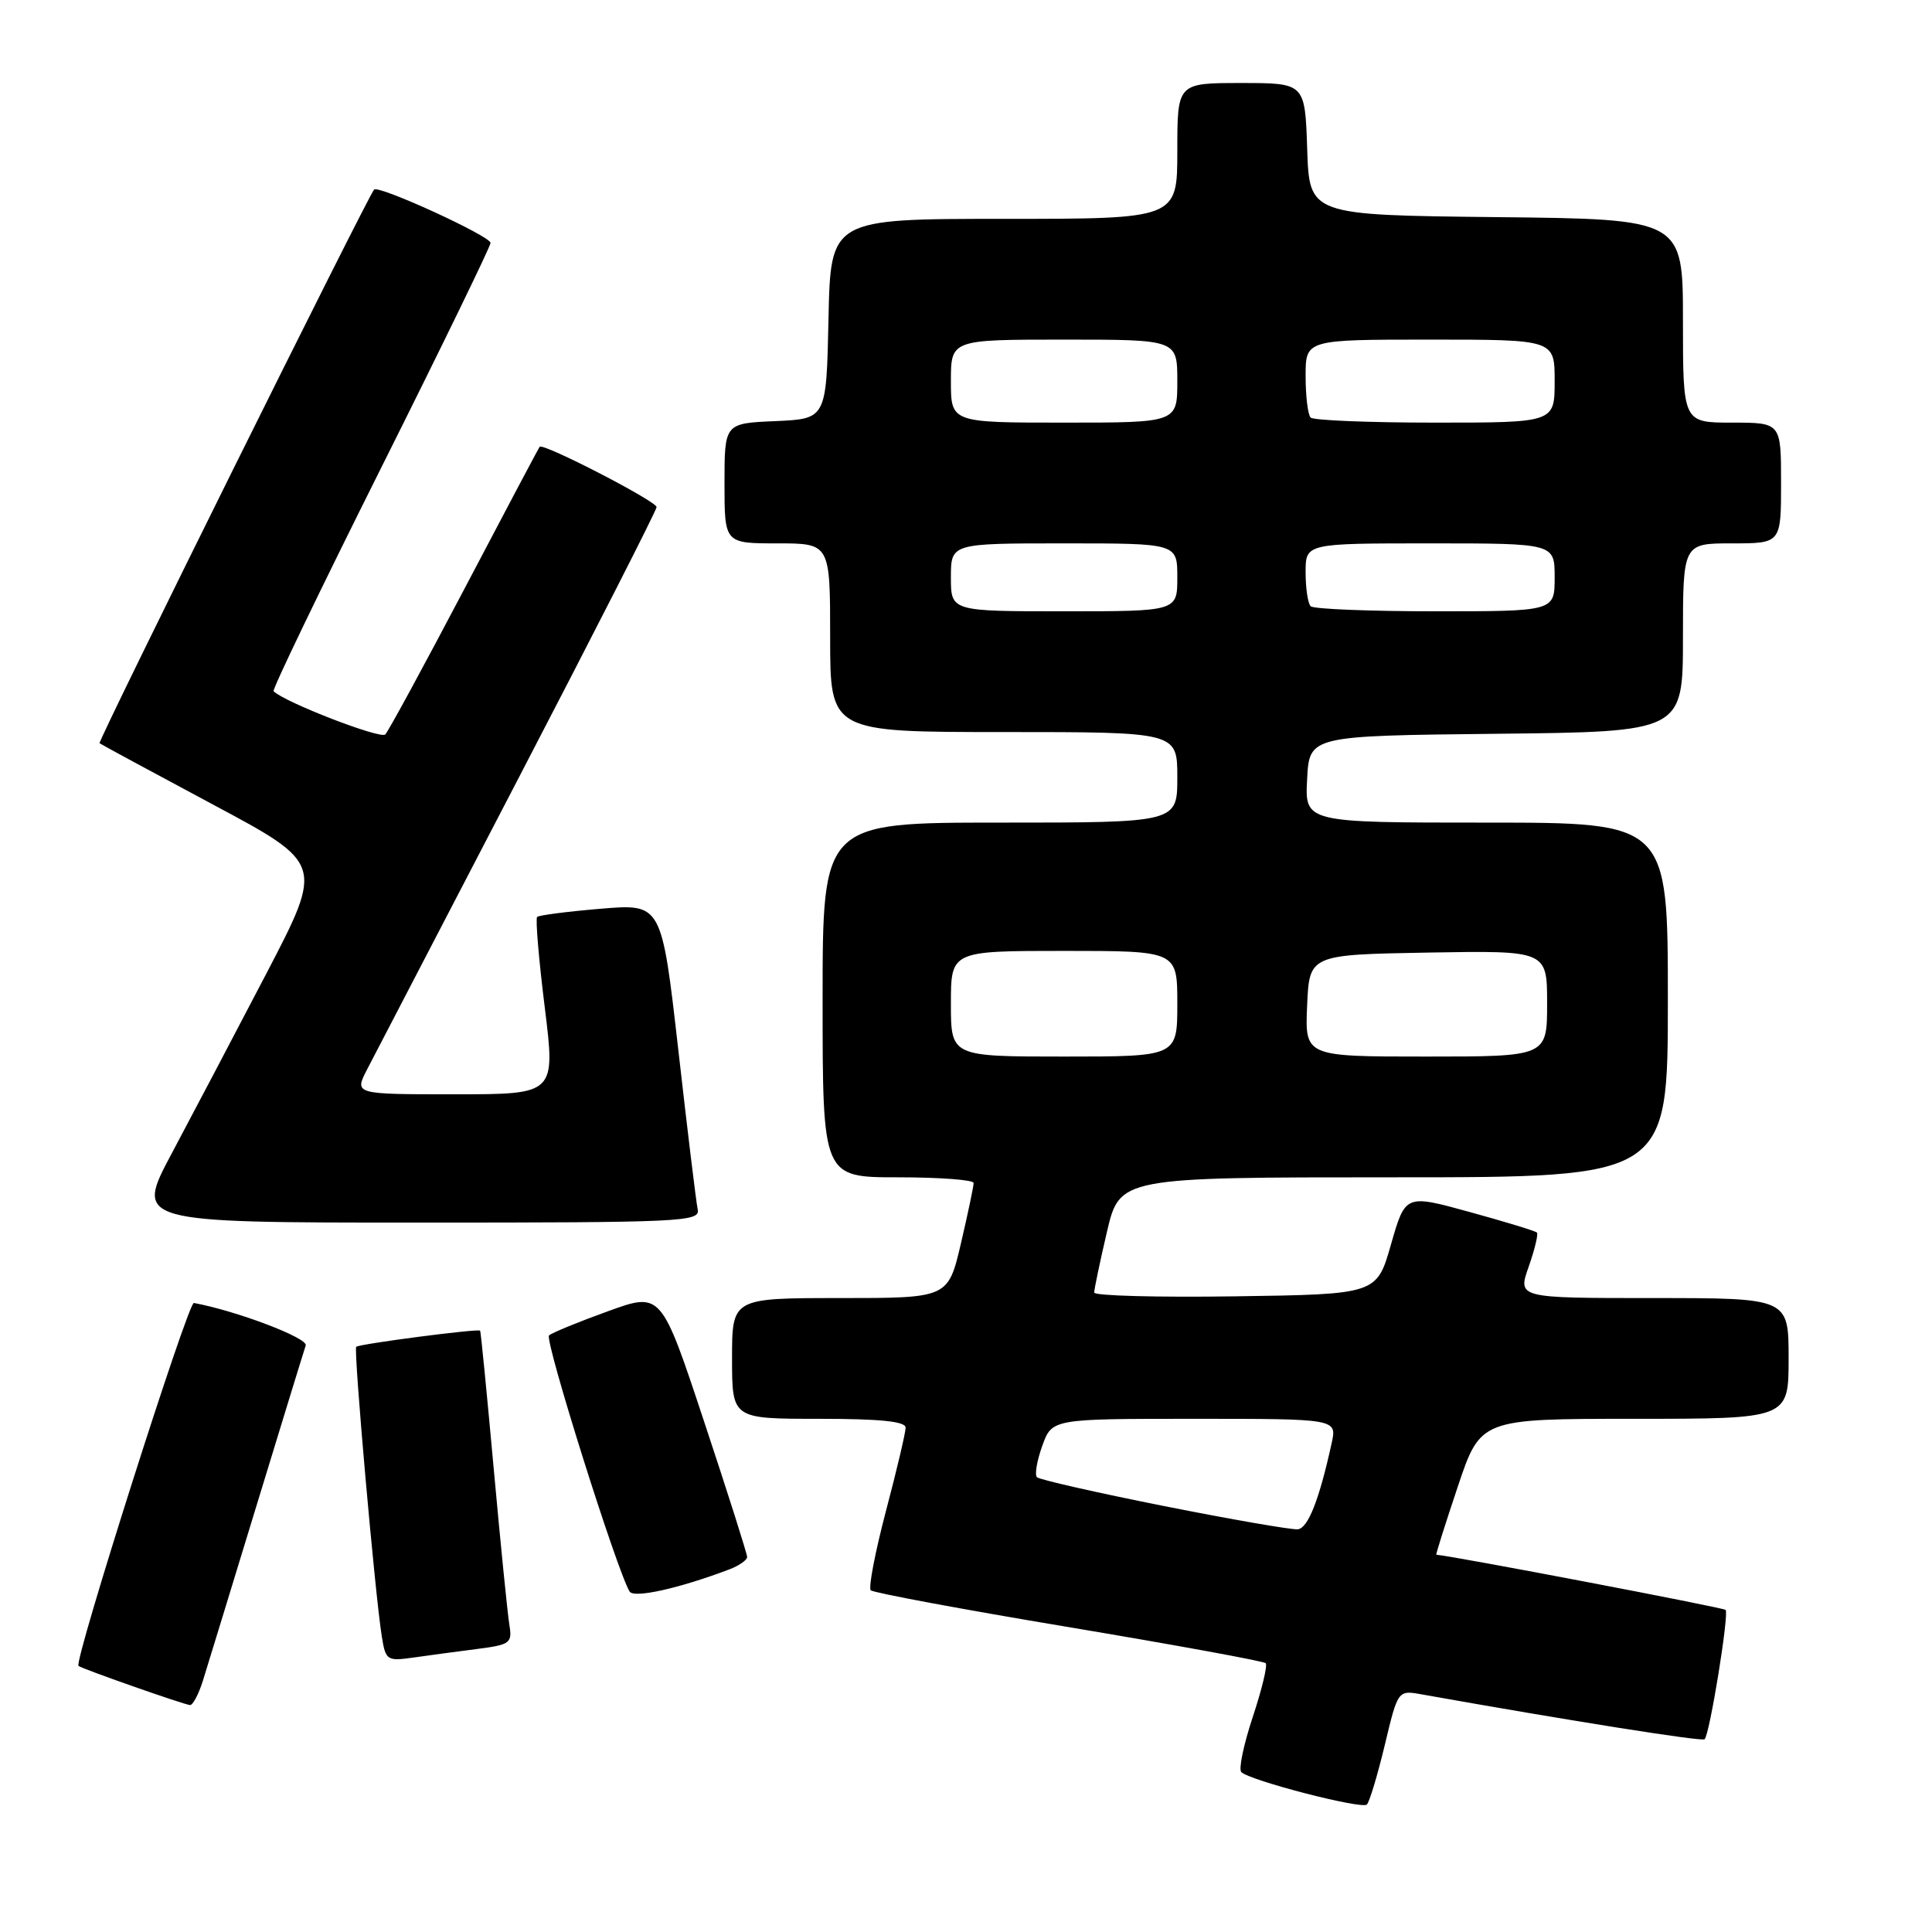 <?xml version="1.0" encoding="UTF-8" standalone="no"?>
<!DOCTYPE svg PUBLIC "-//W3C//DTD SVG 1.1//EN" "http://www.w3.org/Graphics/SVG/1.1/DTD/svg11.dtd" >
<svg xmlns="http://www.w3.org/2000/svg" xmlns:xlink="http://www.w3.org/1999/xlink" version="1.1" viewBox="0 0 256 256">
 <g >
 <path fill="currentColor"
d=" M 183.49 231.23 C 185.23 223.95 185.23 223.95 188.36 224.51 C 208.36 228.07 225.54 230.79 225.87 230.46 C 226.55 229.79 229.14 213.80 228.65 213.32 C 228.34 213.01 192.34 206.14 190.32 206.01 C 190.22 206.01 191.50 201.95 193.16 197.00 C 196.18 188.00 196.18 188.00 216.59 188.00 C 237.00 188.00 237.00 188.00 237.00 180.00 C 237.00 172.00 237.00 172.00 219.04 172.00 C 201.09 172.00 201.09 172.00 202.56 167.84 C 203.36 165.56 203.85 163.52 203.65 163.32 C 203.44 163.11 199.44 161.89 194.75 160.60 C 186.22 158.25 186.22 158.25 184.32 164.87 C 182.43 171.50 182.43 171.50 163.71 171.77 C 153.42 171.92 144.99 171.70 144.99 171.27 C 144.98 170.85 145.74 167.24 146.67 163.25 C 148.37 156.00 148.37 156.00 184.68 156.00 C 221.00 156.00 221.00 156.00 221.00 132.50 C 221.00 109.00 221.00 109.00 196.95 109.00 C 172.90 109.00 172.90 109.00 173.20 103.25 C 173.50 97.50 173.50 97.50 198.25 97.23 C 223.00 96.97 223.00 96.97 223.00 84.48 C 223.00 72.00 223.00 72.00 229.50 72.00 C 236.00 72.00 236.00 72.00 236.00 64.00 C 236.00 56.00 236.00 56.00 229.50 56.00 C 223.00 56.00 223.00 56.00 223.00 42.52 C 223.00 29.03 223.00 29.03 198.25 28.77 C 173.50 28.50 173.50 28.50 173.21 19.75 C 172.92 11.00 172.92 11.00 164.46 11.00 C 156.00 11.00 156.00 11.00 156.00 20.00 C 156.00 29.00 156.00 29.00 133.03 29.00 C 110.06 29.00 110.06 29.00 109.78 42.25 C 109.50 55.50 109.50 55.50 102.75 55.80 C 96.00 56.09 96.00 56.09 96.00 64.05 C 96.00 72.00 96.00 72.00 103.00 72.00 C 110.00 72.00 110.00 72.00 110.00 84.50 C 110.00 97.00 110.00 97.00 133.00 97.00 C 156.00 97.00 156.00 97.00 156.00 103.00 C 156.00 109.00 156.00 109.00 132.50 109.00 C 109.00 109.00 109.00 109.00 109.00 132.50 C 109.00 156.00 109.00 156.00 119.00 156.00 C 124.50 156.00 129.01 156.34 129.01 156.75 C 129.02 157.16 128.26 160.76 127.33 164.75 C 125.63 172.00 125.63 172.00 111.32 172.00 C 97.00 172.00 97.00 172.00 97.00 180.00 C 97.00 188.00 97.00 188.00 108.50 188.00 C 116.61 188.00 120.00 188.34 120.00 189.17 C 120.00 189.81 118.83 194.79 117.39 200.23 C 115.96 205.67 115.05 210.39 115.38 210.72 C 115.71 211.05 127.51 213.25 141.60 215.60 C 155.69 217.96 167.44 220.11 167.71 220.38 C 167.98 220.65 167.21 223.85 166.00 227.50 C 164.79 231.15 164.10 234.43 164.48 234.81 C 165.60 235.93 180.45 239.77 181.12 239.11 C 181.46 238.77 182.53 235.23 183.49 231.23 Z  M 26.87 222.75 C 27.43 220.96 30.63 210.50 33.99 199.50 C 37.35 188.50 40.28 178.95 40.51 178.28 C 40.84 177.30 31.34 173.69 25.69 172.65 C 24.92 172.51 9.78 220.12 10.40 220.74 C 10.76 221.09 24.22 225.82 25.17 225.93 C 25.54 225.97 26.30 224.54 26.87 222.75 Z  M 63.21 218.50 C 67.66 217.92 67.90 217.74 67.48 215.19 C 67.24 213.71 66.31 204.40 65.41 194.50 C 64.51 184.60 63.71 176.42 63.62 176.32 C 63.37 176.02 47.59 178.08 47.20 178.46 C 46.83 178.84 49.68 211.17 50.59 216.83 C 51.10 220.02 51.27 220.13 54.81 219.63 C 56.84 219.34 60.62 218.83 63.21 218.50 Z  M 96.67 207.94 C 97.95 207.45 99.00 206.71 99.00 206.31 C 99.00 205.90 96.44 197.83 93.30 188.37 C 87.61 171.19 87.61 171.19 80.55 173.75 C 76.67 175.15 73.16 176.59 72.75 176.95 C 72.11 177.50 81.76 208.19 83.43 210.89 C 84.00 211.81 90.04 210.46 96.67 207.94 Z  M 92.45 160.25 C 92.24 159.29 91.09 149.78 89.88 139.12 C 87.67 119.74 87.67 119.74 79.63 120.41 C 75.20 120.78 71.40 121.27 71.17 121.50 C 70.94 121.73 71.39 127.11 72.18 133.46 C 73.61 145.00 73.61 145.00 60.28 145.00 C 46.95 145.00 46.95 145.00 48.62 141.75 C 49.54 139.96 58.55 122.63 68.65 103.22 C 78.74 83.82 87.00 67.61 87.00 67.19 C 87.00 66.42 71.97 58.66 71.51 59.20 C 71.37 59.37 66.89 67.83 61.55 78.00 C 56.20 88.17 51.48 96.87 51.05 97.32 C 50.42 97.97 37.71 93.05 36.25 91.59 C 36.05 91.38 42.44 78.12 50.44 62.12 C 58.45 46.11 65.00 32.64 65.00 32.19 C 65.00 31.29 50.16 24.49 49.57 25.12 C 48.73 26.03 12.92 98.24 13.19 98.48 C 13.36 98.62 20.11 102.27 28.19 106.59 C 42.88 114.44 42.88 114.44 35.31 128.97 C 31.14 136.96 25.51 147.66 22.80 152.75 C 17.86 162.00 17.86 162.00 55.34 162.00 C 90.50 162.00 92.79 161.89 92.45 160.25 Z  M 154.24 199.56 C 145.30 197.78 137.73 196.06 137.40 195.74 C 137.08 195.41 137.40 193.54 138.11 191.57 C 139.40 188.00 139.40 188.00 158.28 188.00 C 177.16 188.00 177.16 188.00 176.45 191.23 C 174.80 198.76 173.32 202.50 171.96 202.64 C 171.16 202.72 163.19 201.34 154.24 199.56 Z  M 126.00 133.00 C 126.00 126.00 126.00 126.00 141.00 126.00 C 156.00 126.00 156.00 126.00 156.00 133.00 C 156.00 140.00 156.00 140.00 141.00 140.00 C 126.00 140.00 126.00 140.00 126.00 133.00 Z  M 173.20 133.25 C 173.50 126.50 173.50 126.50 189.25 126.22 C 205.00 125.95 205.00 125.95 205.00 132.97 C 205.00 140.00 205.00 140.00 188.95 140.00 C 172.91 140.00 172.91 140.00 173.20 133.25 Z  M 126.00 76.50 C 126.00 72.00 126.00 72.00 141.00 72.00 C 156.00 72.00 156.00 72.00 156.00 76.50 C 156.00 81.00 156.00 81.00 141.00 81.00 C 126.00 81.00 126.00 81.00 126.00 76.50 Z  M 173.67 80.33 C 173.30 79.97 173.00 77.94 173.00 75.83 C 173.00 72.00 173.00 72.00 189.50 72.00 C 206.00 72.00 206.00 72.00 206.00 76.50 C 206.00 81.00 206.00 81.00 190.17 81.00 C 181.46 81.00 174.03 80.70 173.67 80.33 Z  M 126.00 50.50 C 126.00 45.00 126.00 45.00 141.00 45.00 C 156.00 45.00 156.00 45.00 156.00 50.50 C 156.00 56.00 156.00 56.00 141.00 56.00 C 126.00 56.00 126.00 56.00 126.00 50.50 Z  M 173.67 55.33 C 173.30 54.97 173.00 52.49 173.00 49.83 C 173.00 45.00 173.00 45.00 189.50 45.00 C 206.00 45.00 206.00 45.00 206.00 50.50 C 206.00 56.00 206.00 56.00 190.17 56.00 C 181.46 56.00 174.03 55.70 173.67 55.33 Z "/>
</g>
</svg>